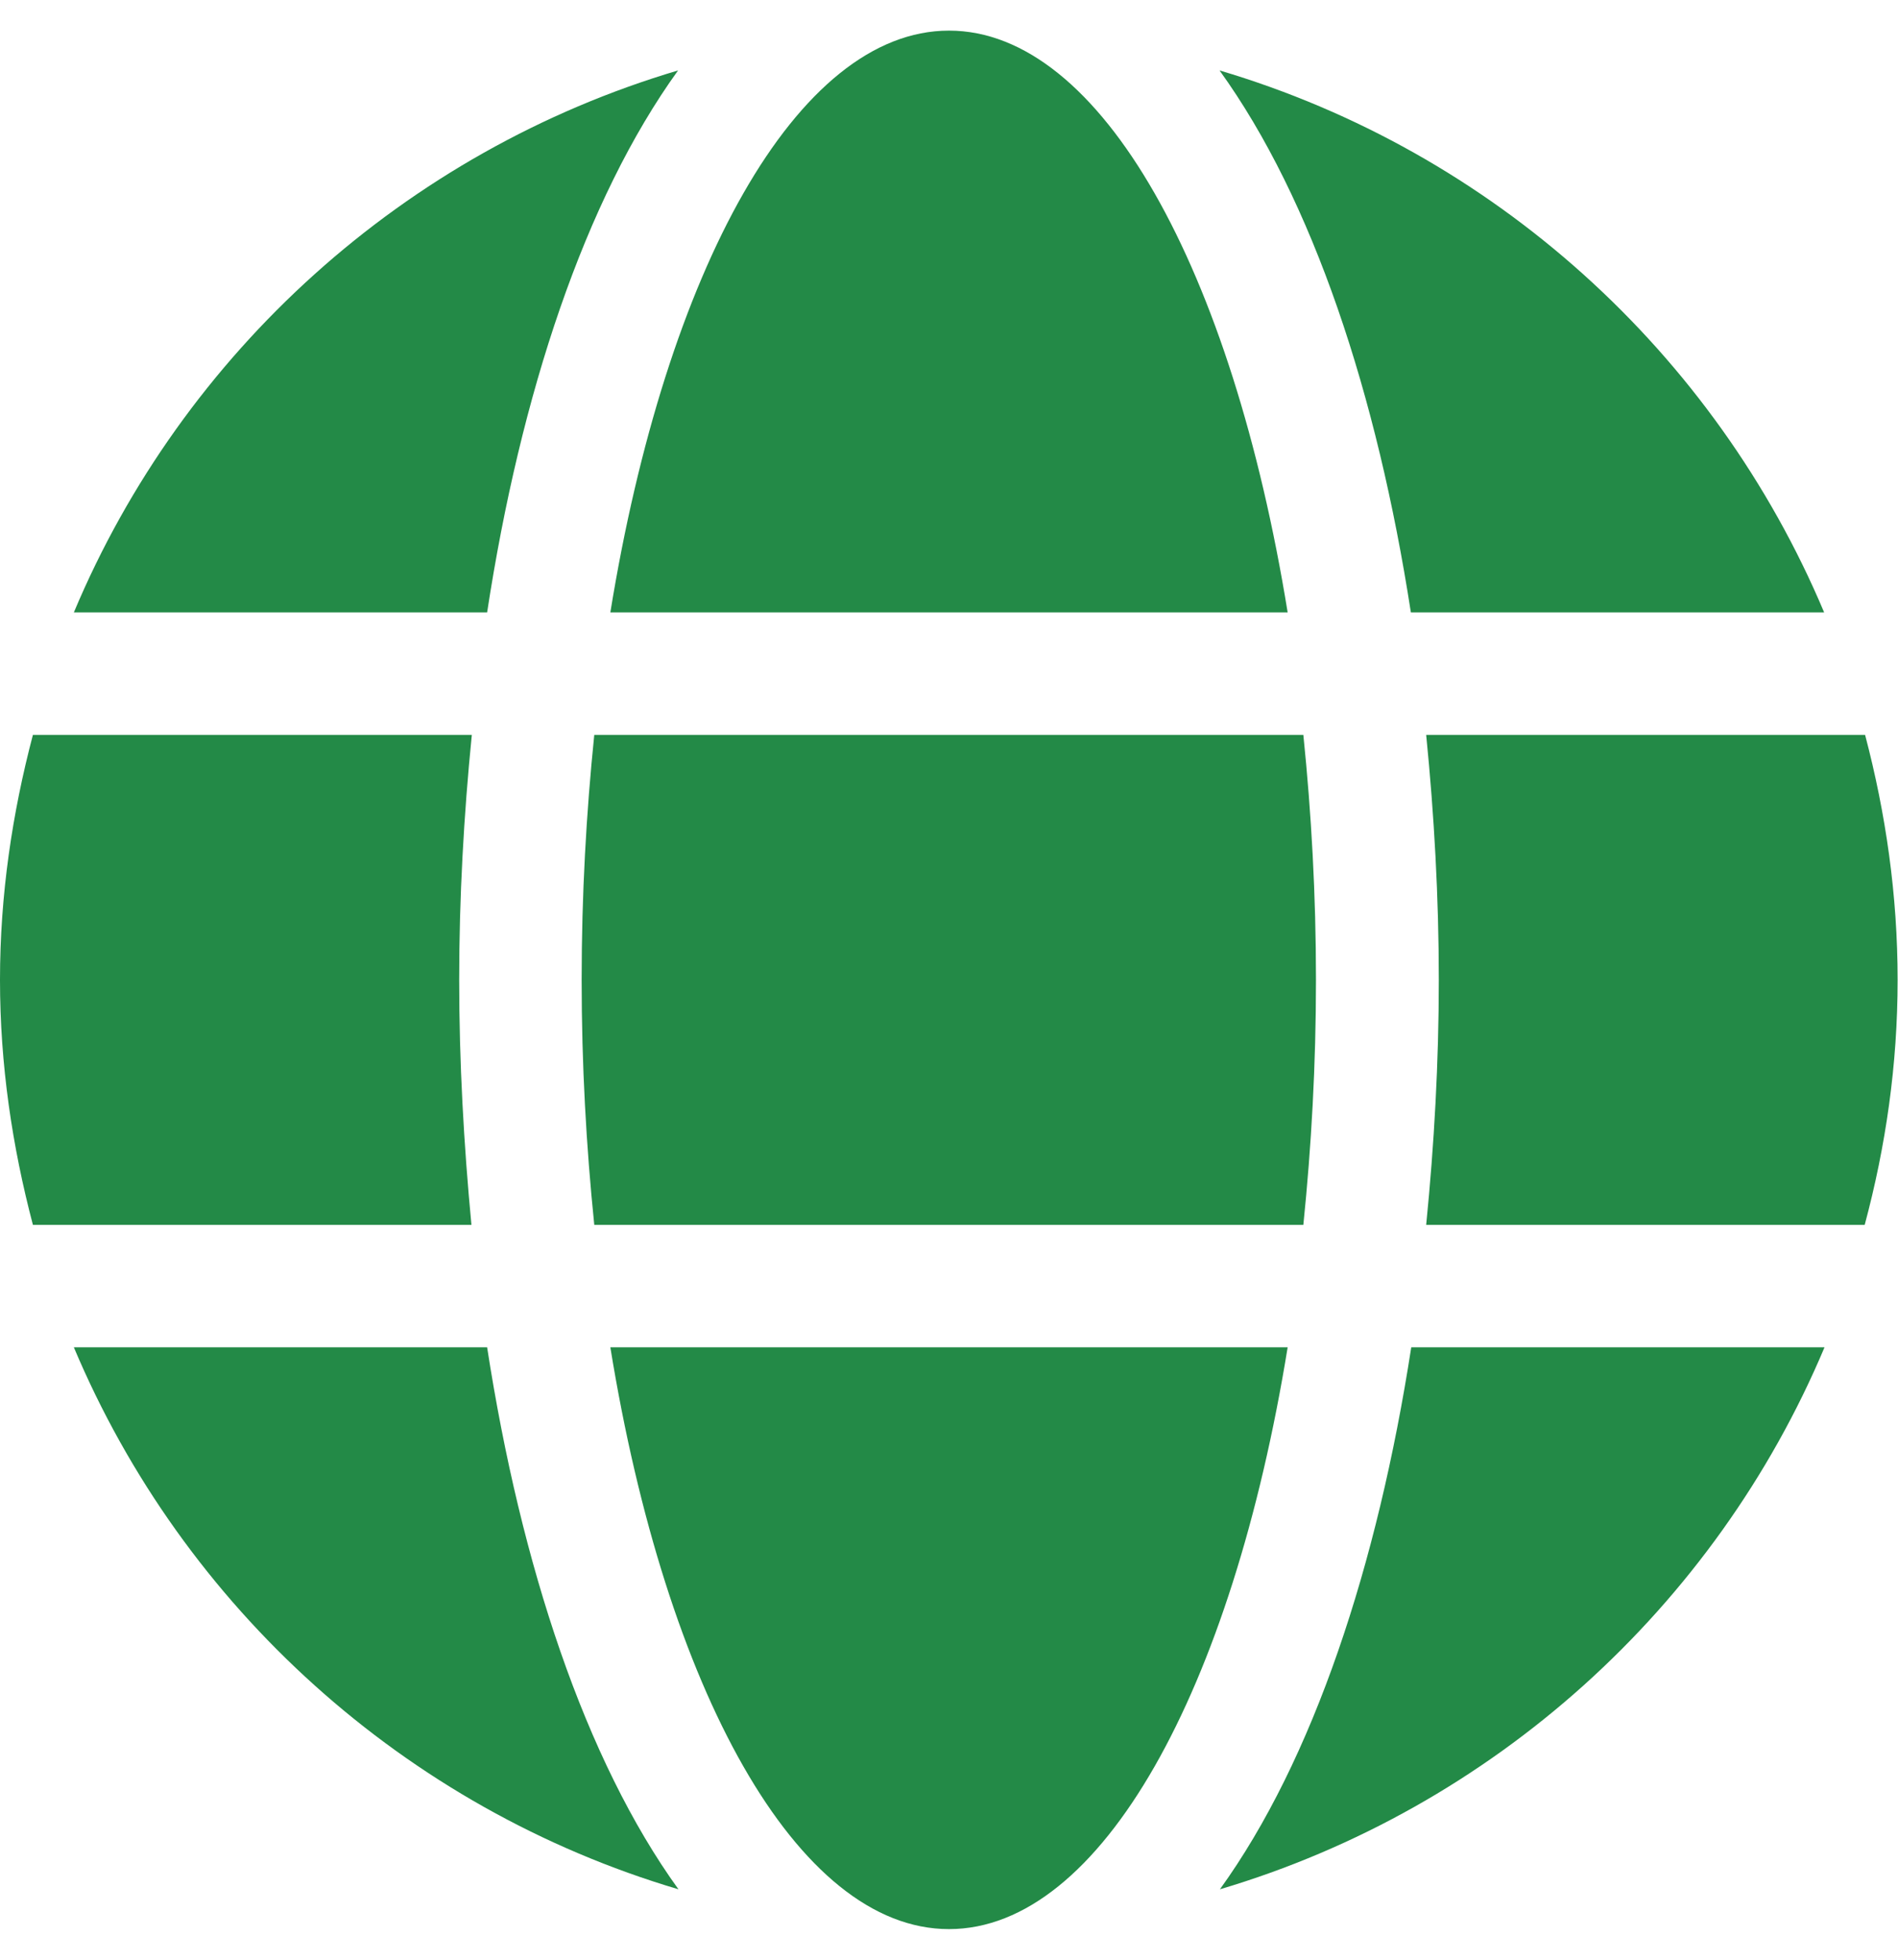 <svg viewBox="0 0 496 512" fill="#238a47" xmlns="http://www.w3.org/2000/svg"><path d="m336.5 160c-14.5-89.3-48.7-152-88.5-152s-74 62.7-88.5 152zm-184.5 96c0 22.2 1.2 43.5 3.3 64h185.3c2.1-20.5 3.3-41.8 3.3-64s-1.2-43.5-3.3-64h-185.3c-2.1 20.5-3.3 41.8-3.3 64zm324.7-96c-28.6-67.9-86.5-120.4-158-141.6 24.4 33.8 41.2 84.7 50 141.6zm-299.5-141.6c-71.4 21.2-129.4 73.7-157.9 141.6h108c8.7-56.9 25.5-107.8 49.9-141.6zm310.2 173.6h-114.7c2.1 21 3.3 42.5 3.3 64s-1.2 43-3.3 64h114.6c5.5-20.5 8.6-41.8 8.6-64s-3.1-43.5-8.5-64zm-367.4 64c0-21.5 1.2-43 3.3-64h-114.7c-5.4 20.5-8.6 41.8-8.6 64s3.2 43.5 8.6 64h114.6c-2-21-3.2-42.5-3.2-64zm39.5 96c14.5 89.3 48.7 152 88.5 152s74-62.7 88.5-152zm159.3 141.6c71.4-21.2 129.4-73.7 158-141.6h-108c-8.8 56.9-25.6 107.8-50 141.6zm-299.5-141.6c28.6 67.9 86.5 120.4 158 141.6-24.4-33.8-41.2-84.7-50-141.6z"/></svg>